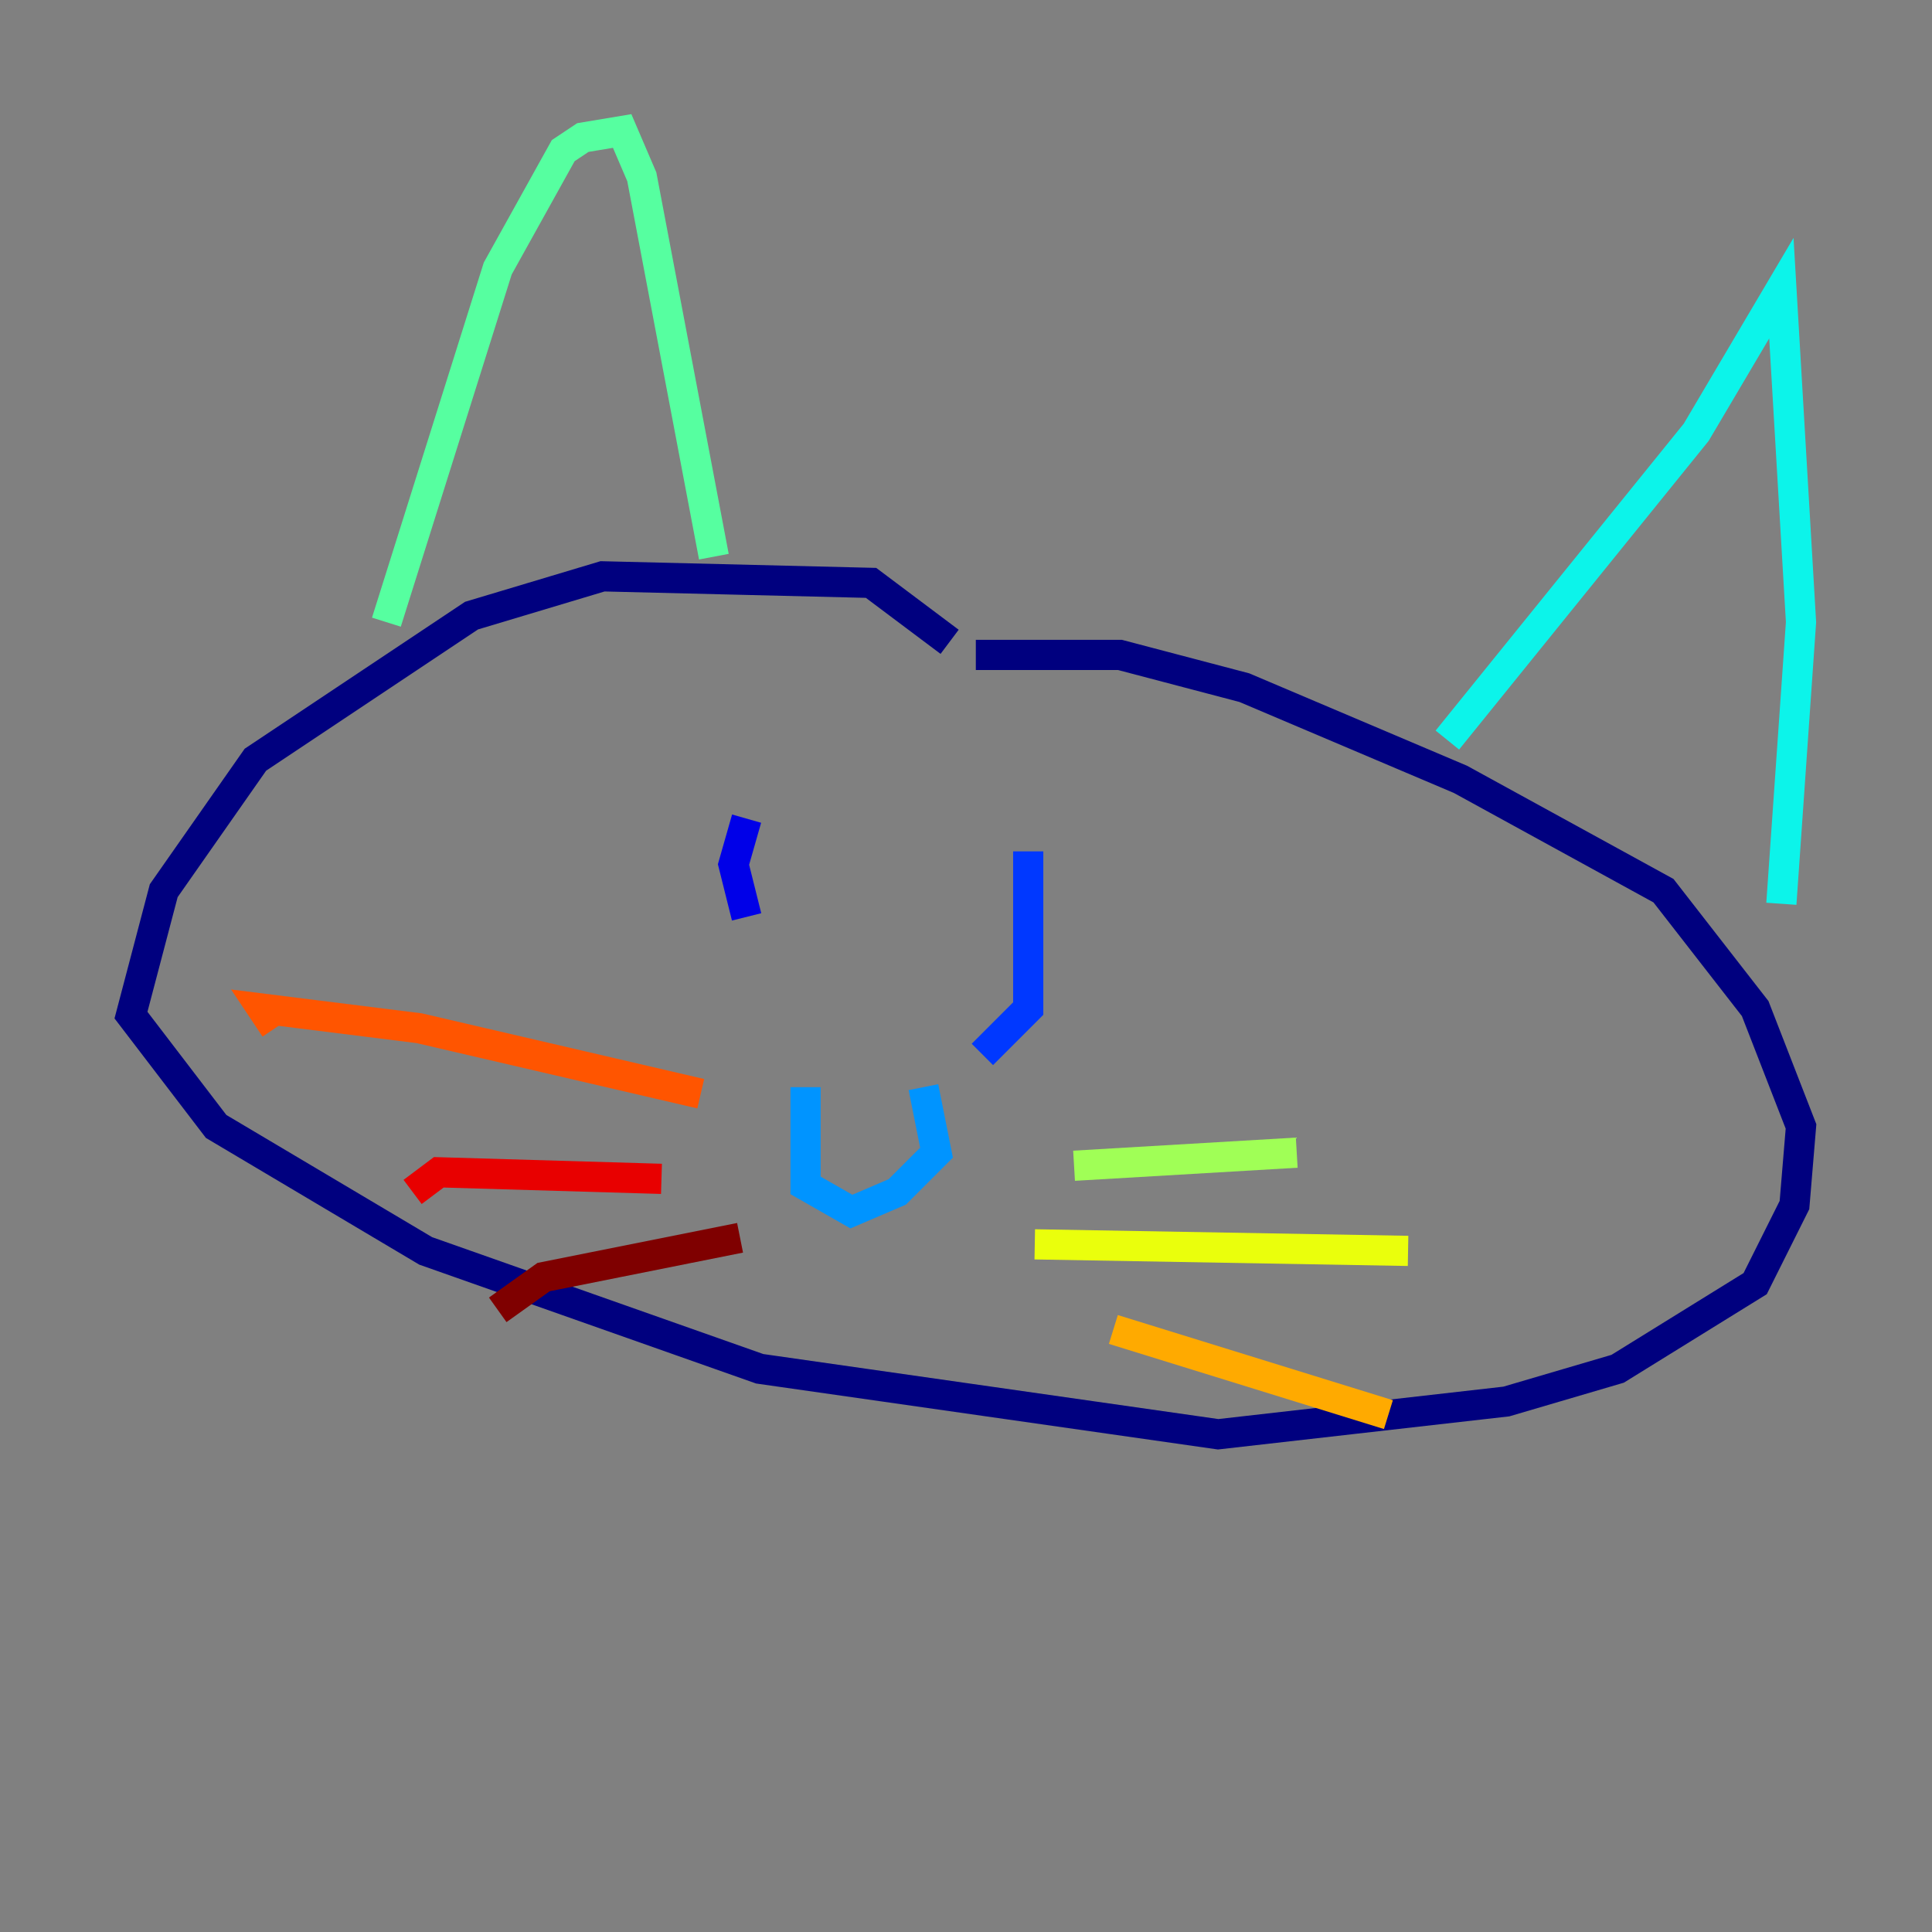 <?xml version="1.0" encoding="utf-8" ?>
<svg baseProfile="tiny" height="128" version="1.2" viewBox="0,0,128,128" width="128" xmlns="http://www.w3.org/2000/svg" xmlns:ev="http://www.w3.org/2001/xml-events" xmlns:xlink="http://www.w3.org/1999/xlink"><rect x="0" y="0" width="128" height="128" fill="#808080" stroke="none"/><defs /><polyline fill="none" points="62.915,42.522 57.709,38.617 39.919,38.183 31.241,40.786 16.922,50.332 10.848,59.01 8.678,67.254 14.319,74.63 28.203,82.875 50.332,90.685 80.705,95.024 99.797,92.854 107.173,90.685 116.285,85.044 118.888,79.837 119.322,74.63 116.285,66.82 110.21,59.01 96.759,51.634 82.441,45.559 74.197,43.39 64.651,43.39" stroke="#00007f" stroke-width="2" /><polyline fill="none" points="49.464,54.237 48.597,57.275 49.464,60.746" stroke="#0000e8" stroke-width="2" /><polyline fill="none" points="68.122,56.407 68.122,66.82 65.085,69.858" stroke="#0038ff" stroke-width="2" /><polyline fill="none" points="53.37,72.027 53.37,78.536 56.407,80.271 59.444,78.969 62.047,76.366 61.18,72.027" stroke="#0094ff" stroke-width="2" /><polyline fill="none" points="95.891,49.031 112.38,28.637 118.02,19.091 119.322,41.22 118.02,59.878" stroke="#0cf4ea" stroke-width="2" /><polyline fill="none" points="47.295,36.881 42.522,11.715 41.22,8.678 38.617,9.112 37.315,9.98 32.976,17.79 25.6,41.22" stroke="#56ffa0" stroke-width="2" /><polyline fill="none" points="71.159,77.234 85.912,76.366" stroke="#a0ff56" stroke-width="2" /><polyline fill="none" points="68.556,82.441 93.288,82.875" stroke="#eaff0c" stroke-width="2" /><polyline fill="none" points="73.763,88.081 91.986,93.722" stroke="#ffaa00" stroke-width="2" /><polyline fill="none" points="46.427,72.461 27.77,68.122 17.356,66.82 18.224,68.122" stroke="#ff5500" stroke-width="2" /><polyline fill="none" points="43.824,78.102 29.071,77.668 27.336,78.969" stroke="#e80000" stroke-width="2" /><polyline fill="none" points="49.031,82.007 36.014,84.61 32.976,86.78" stroke="#7f0000" stroke-width="2" /></svg>